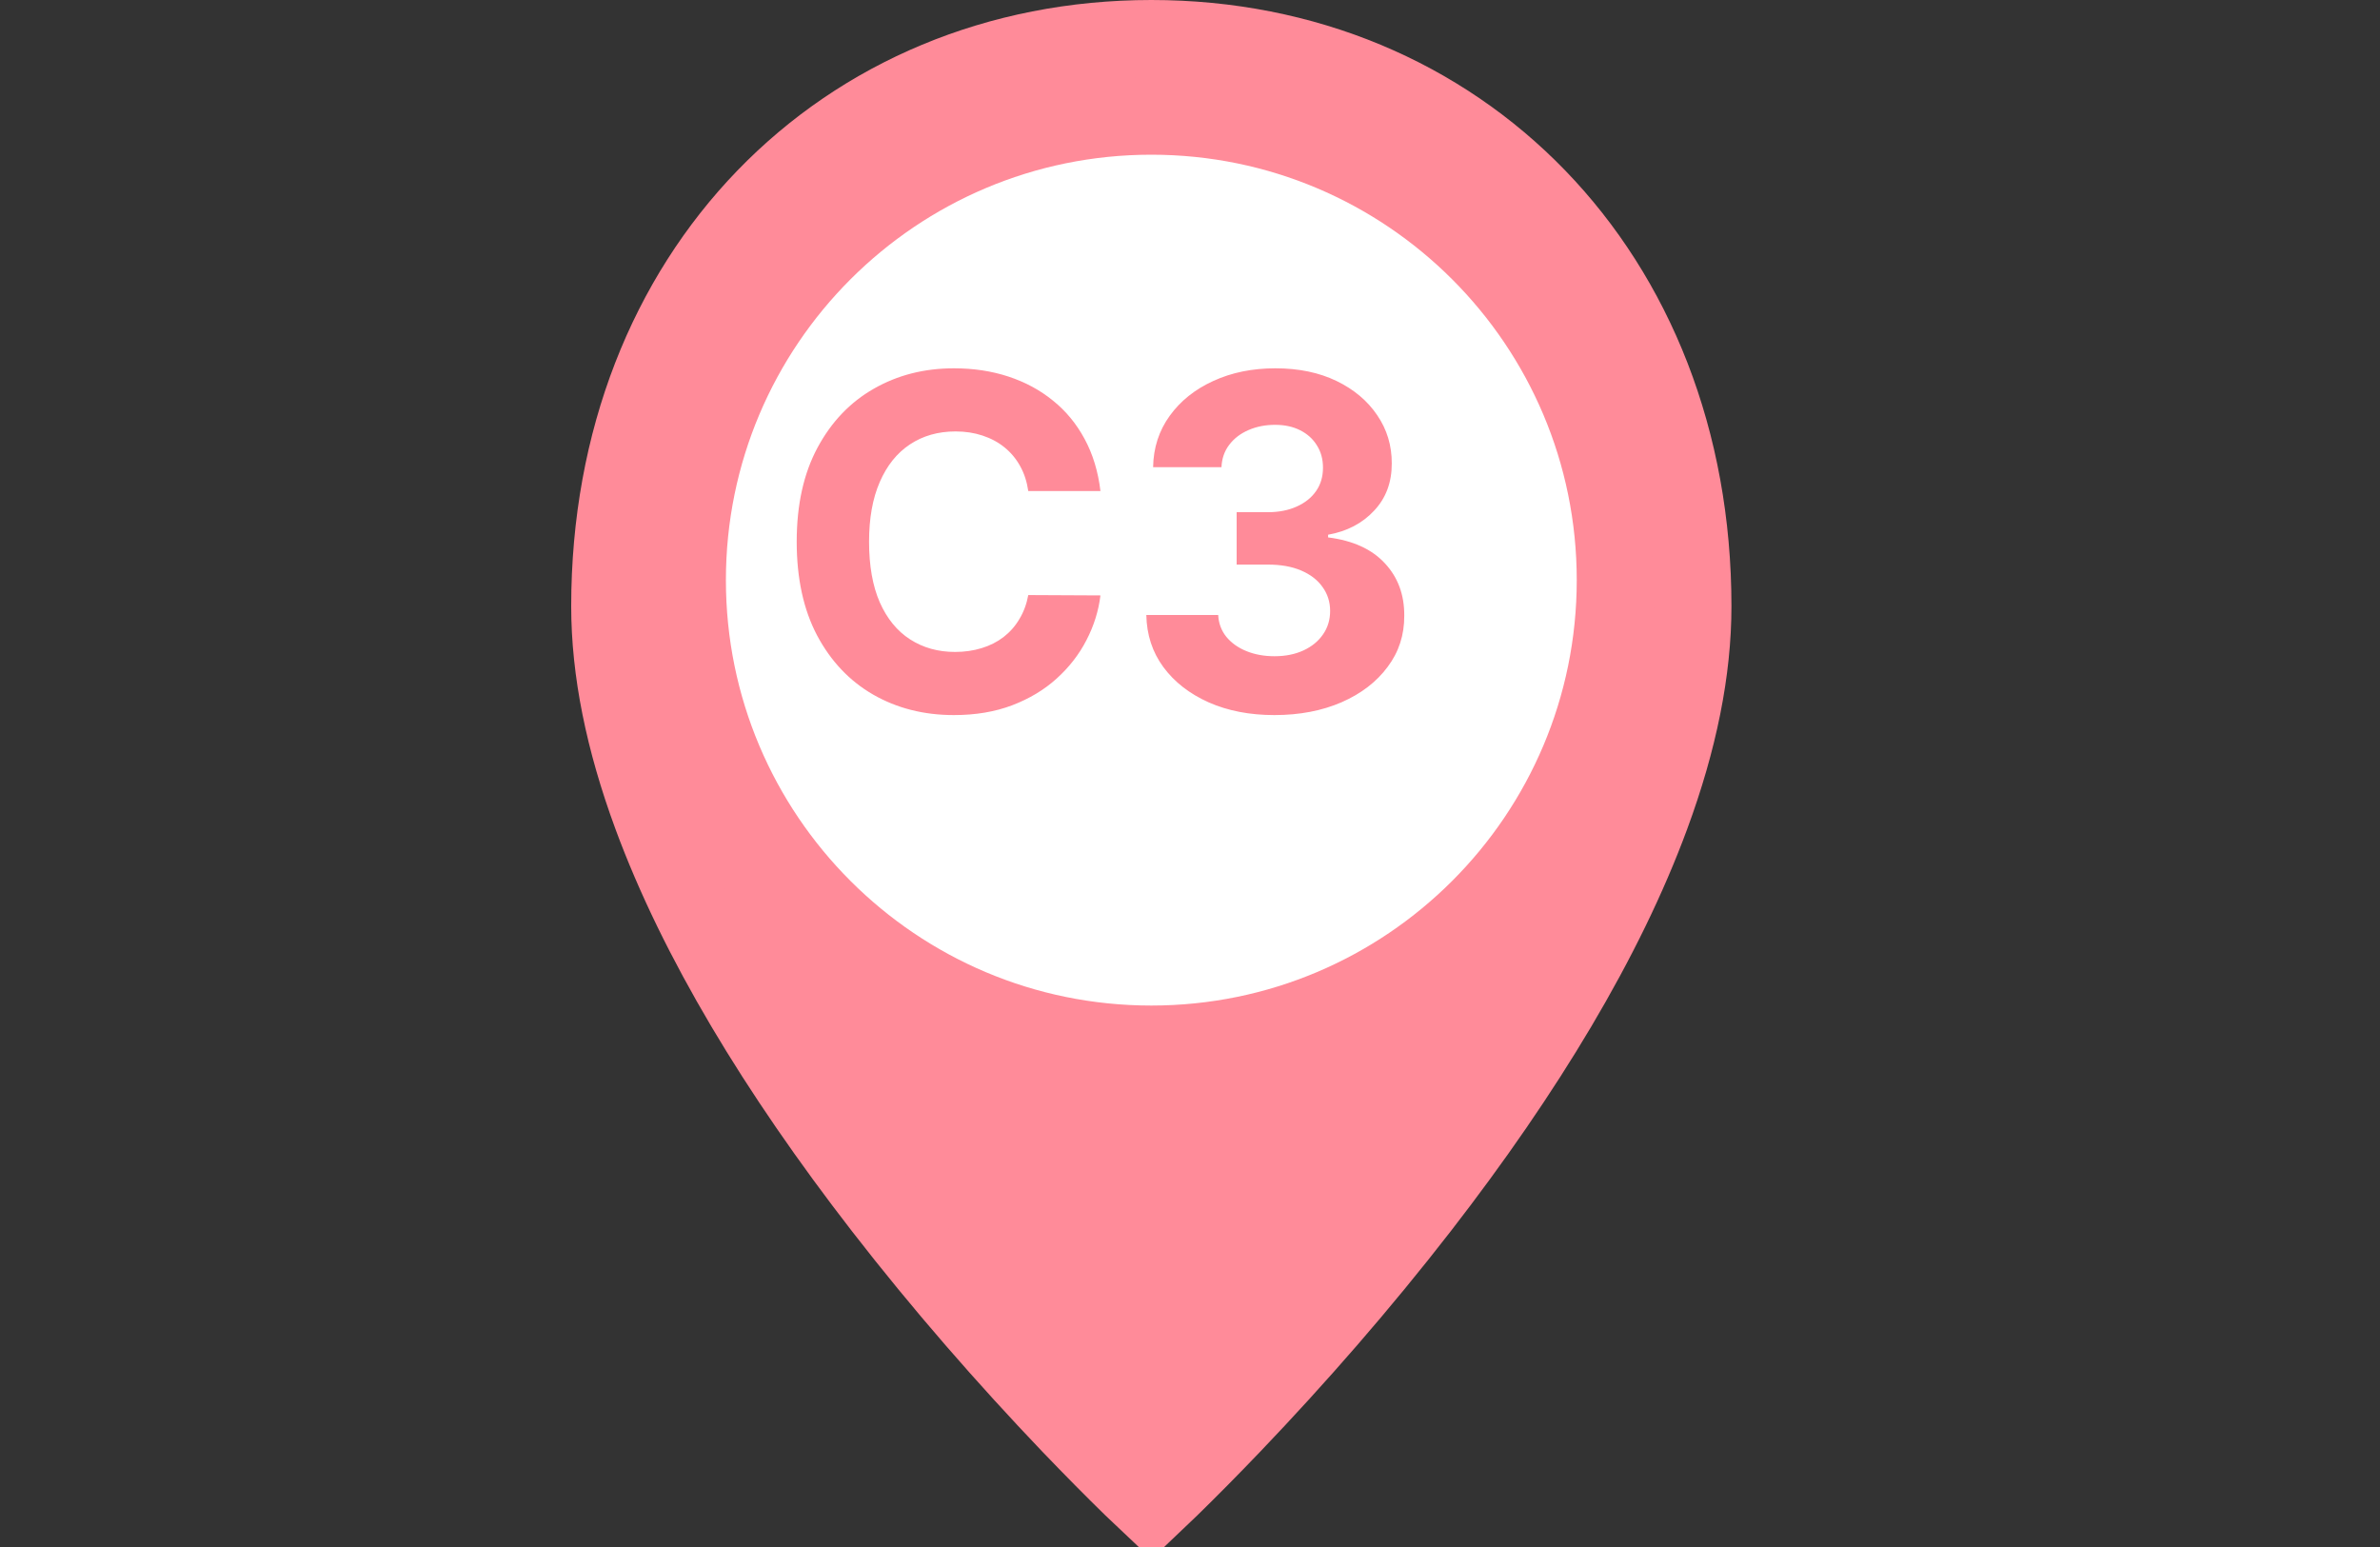 <svg width="40" height="26" viewBox="0 0 40 26" fill="none" xmlns="http://www.w3.org/2000/svg">
<rect x="0" y="0" width="40" height="26" fill="#333333" stroke="none"/>
<g clip-path="url(#clip0_1_884)">
<path d="M19.35 25.31C19.274 25.239 19.167 25.136 19.03 25.002C18.716 24.696 18.367 24.343 17.989 23.949C16.912 22.821 15.836 21.59 14.832 20.294C13.056 18.001 11.717 15.779 10.953 13.707C10.486 12.441 10.25 11.267 10.25 10.19C10.25 4.584 14.178 0.65 19.35 0.65C24.522 0.65 28.45 4.584 28.45 10.19C28.45 11.267 28.214 12.441 27.747 13.707C26.983 15.779 25.645 18.001 23.869 20.294C22.864 21.59 21.788 22.821 20.71 23.949C20.333 24.343 19.983 24.696 19.67 25.002C19.533 25.136 19.425 25.239 19.35 25.31Z" fill="#FF8B99" stroke="#FF8B99" stroke-width="1.3"/>
<path d="M19.35 16.9C23.299 16.9 26.5 13.699 26.5 9.75C26.5 5.801 23.299 2.6 19.35 2.6C15.401 2.6 12.2 5.801 12.2 9.75C12.2 13.699 15.401 16.9 19.35 16.9Z" fill="white"/>
<path d="M18.495 8.253H17.282C17.259 8.096 17.214 7.957 17.146 7.835C17.078 7.711 16.99 7.606 16.883 7.519C16.776 7.432 16.652 7.366 16.512 7.32C16.373 7.274 16.223 7.251 16.06 7.251C15.767 7.251 15.511 7.324 15.293 7.469C15.075 7.613 14.906 7.824 14.786 8.101C14.666 8.376 14.606 8.71 14.606 9.104C14.606 9.508 14.666 9.848 14.786 10.123C14.908 10.398 15.078 10.606 15.296 10.746C15.514 10.886 15.765 10.957 16.052 10.957C16.212 10.957 16.361 10.935 16.498 10.893C16.636 10.851 16.759 10.789 16.866 10.707C16.973 10.624 17.062 10.524 17.132 10.405C17.204 10.287 17.254 10.152 17.282 10.001L18.495 10.007C18.463 10.267 18.385 10.518 18.259 10.76C18.136 11 17.968 11.215 17.758 11.405C17.549 11.594 17.3 11.743 17.01 11.854C16.722 11.963 16.396 12.018 16.032 12.018C15.526 12.018 15.074 11.903 14.675 11.674C14.278 11.445 13.964 11.114 13.733 10.68C13.504 10.246 13.39 9.72 13.39 9.104C13.39 8.485 13.506 7.959 13.739 7.525C13.972 7.091 14.287 6.76 14.686 6.533C15.085 6.304 15.534 6.19 16.032 6.19C16.361 6.19 16.666 6.236 16.946 6.328C17.229 6.421 17.479 6.555 17.697 6.733C17.915 6.908 18.092 7.123 18.229 7.378C18.367 7.633 18.456 7.925 18.495 8.253ZM21.418 12.018C21.005 12.018 20.636 11.947 20.313 11.804C19.992 11.66 19.738 11.463 19.552 11.211C19.367 10.959 19.272 10.667 19.266 10.336H20.474C20.481 10.475 20.526 10.597 20.61 10.702C20.695 10.805 20.807 10.886 20.948 10.943C21.088 11 21.246 11.029 21.421 11.029C21.604 11.029 21.766 10.996 21.906 10.932C22.046 10.867 22.156 10.778 22.235 10.663C22.315 10.549 22.355 10.417 22.355 10.267C22.355 10.116 22.312 9.982 22.227 9.865C22.144 9.747 22.024 9.655 21.867 9.588C21.712 9.522 21.527 9.489 21.313 9.489H20.784V8.608H21.313C21.494 8.608 21.654 8.576 21.792 8.514C21.933 8.451 22.042 8.364 22.119 8.253C22.197 8.141 22.235 8.01 22.235 7.86C22.235 7.718 22.201 7.593 22.133 7.486C22.067 7.377 21.972 7.292 21.851 7.231C21.73 7.17 21.59 7.14 21.43 7.14C21.267 7.14 21.118 7.169 20.983 7.228C20.849 7.286 20.741 7.368 20.66 7.475C20.578 7.582 20.535 7.708 20.529 7.852H19.38C19.385 7.525 19.479 7.237 19.66 6.987C19.84 6.738 20.084 6.543 20.391 6.403C20.699 6.261 21.047 6.19 21.435 6.19C21.826 6.19 22.169 6.261 22.463 6.403C22.756 6.545 22.984 6.737 23.147 6.979C23.311 7.219 23.392 7.489 23.391 7.788C23.392 8.106 23.294 8.371 23.094 8.583C22.897 8.795 22.639 8.93 22.321 8.987V9.032C22.739 9.085 23.056 9.23 23.274 9.466C23.494 9.701 23.603 9.995 23.601 10.347C23.603 10.671 23.51 10.958 23.321 11.209C23.135 11.46 22.877 11.658 22.549 11.802C22.22 11.945 21.843 12.018 21.418 12.018Z" fill="#FF8B99"/>
</g>
<defs>
<clipPath id="clip0_1_884">
<rect width="40" height="26" fill="white"/>
</clipPath>
</defs>
</svg>
